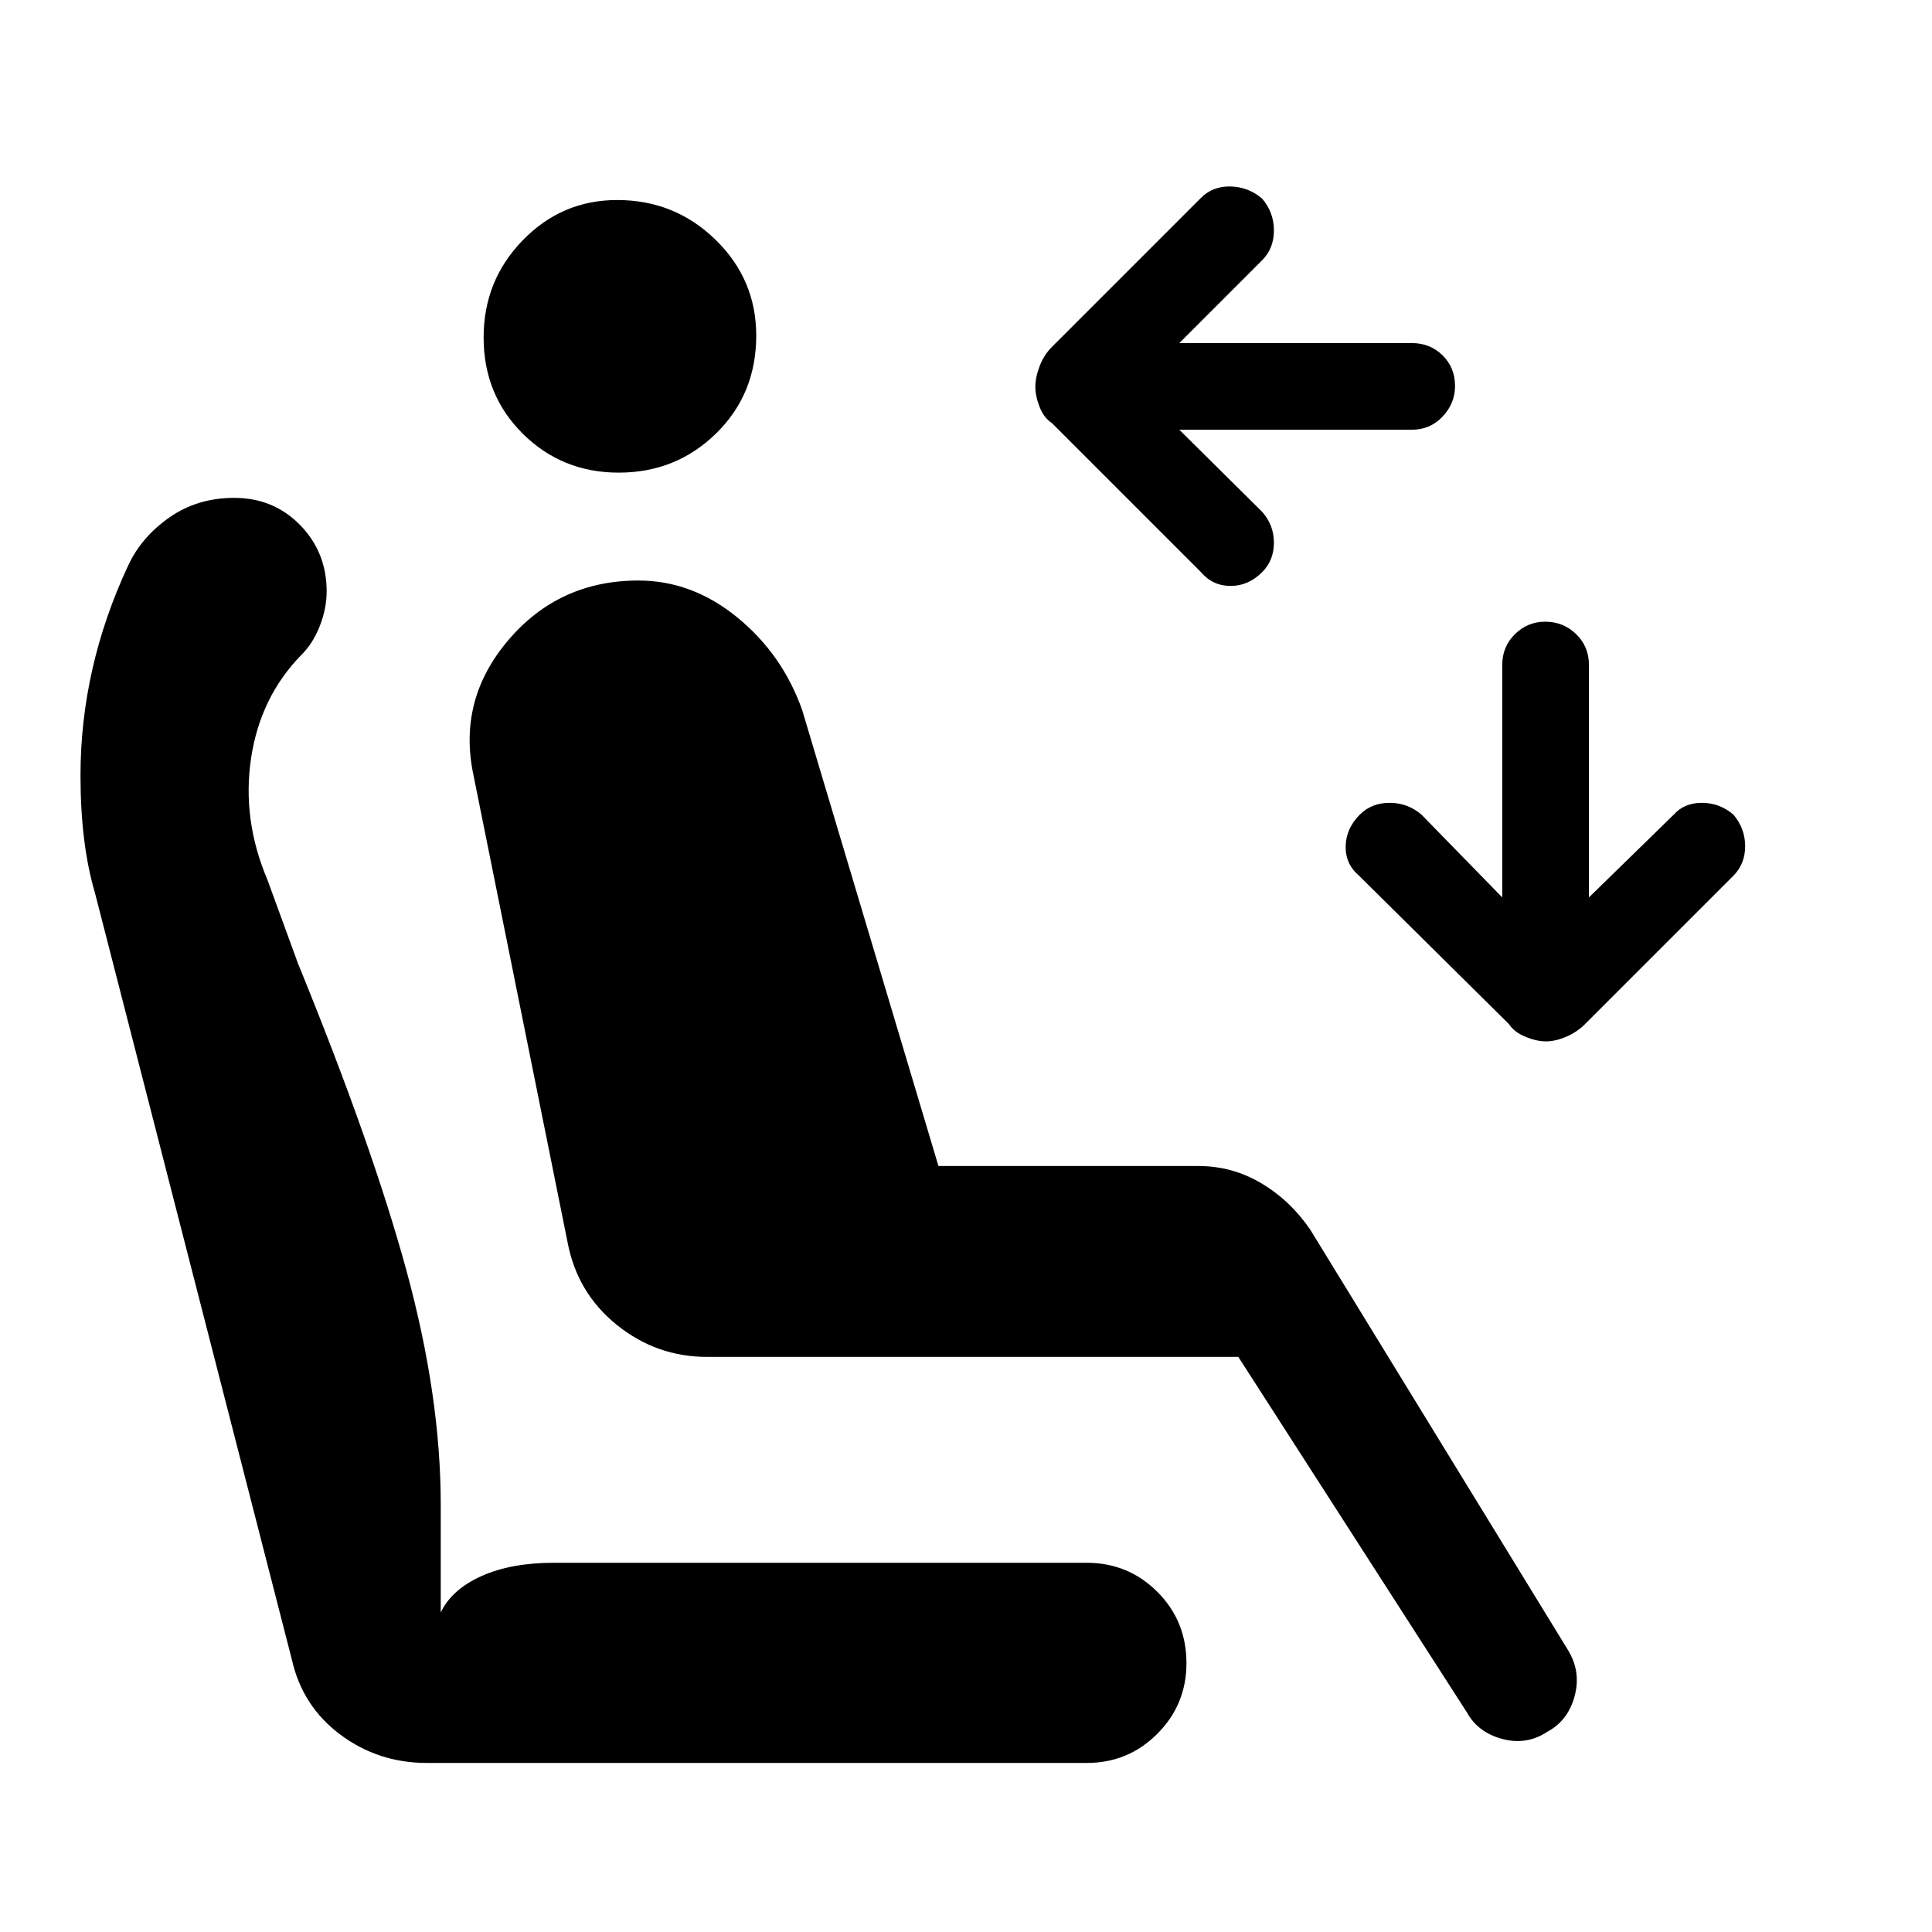 <svg xmlns="http://www.w3.org/2000/svg" height="48" viewBox="0 -960 960 960" width="48"><path d="M514.46-767.82q0-4.67 2.12-10.23 2.11-5.56 6.11-9.56l74.08-74.08q5.84-5.85 14.69-5.65 8.85.19 15.69 6.03 5.85 6.85 5.85 15.81t-5.85 14.81L586-789.54h115.46q9.18 0 15.36 6.12 6.18 6.11 6.18 15.19 0 8.69-6.18 15.23-6.18 6.54-15.36 6.54H586l41.15 40.77q5.85 6.58 5.85 15.37 0 8.78-5.85 14.63-6.84 6.84-15.69 6.84t-14.69-6.84l-74.08-74.08q-4-2.61-6.11-7.99-2.12-5.38-2.12-10.06Zm253.72 325.28q-4.67 0-10.23-2.31-5.57-2.3-8.18-6.3l-74.46-73.7q-6.85-5.84-6.66-14.69.2-8.84 7.04-15.69 5.85-5.85 14.81-5.85t15.81 5.85l40.15 41.15v-115.46q0-9.18 6.31-15.36 6.3-6.18 15-6.18 9.07 0 15.42 6.18t6.35 15.36v115.46l42.15-41.15q5.2-5.85 13.98-5.85 8.79 0 15.64 5.85 5.84 6.85 5.84 15.69 0 8.85-5.84 14.69l-73.7 73.7q-4 4-9.38 6.3-5.38 2.31-10.05 2.31ZM307.43-725.15q-28.12 0-47.62-19.3-19.5-19.29-19.5-47.92 0-28.24 19.44-48.24 19.44-20 46.89-20 28.67 0 48.9 19.73 20.23 19.73 20.23 47.6 0 29.13-19.92 48.63-19.91 19.5-48.42 19.5ZM768.92-99.54q-10.31 6.85-22.42 3.62-12.12-3.24-17.58-13.16L615.31-285.77h-264q-25.13 0-44.85-15.92-19.73-15.93-24.46-41.16L235.23-575q-7.85-37.31 17.35-66.92 25.2-29.62 64.65-29.62 26.68 0 49.11 18.31t32.27 46.08l67.7 226.54h129.15q16.95 0 31.39 8.63 14.44 8.63 24.3 23.13l128.08 208.93q6.46 10.69 3.17 22.81-3.3 12.12-13.48 17.57ZM212.15-84q-24.19 0-43.05-14.08-18.87-14.08-24.1-37.38L47.23-516.15q-3.61-12.23-5.42-26.77T40-574.69q0-26.75 5.92-52.85 5.93-26.11 17.77-51.46 6.57-14.15 20.47-23.88 13.9-9.73 32.2-9.73 19.56 0 32.76 13.5 13.19 13.5 13.19 32.99 0 8.49-3.43 17.23-3.42 8.75-9.26 14.43-20.39 21-24.89 51.38-4.5 30.39 8.12 60.16l15.23 41.69q37.07 90.77 54 153Q219-266 219-212.46v53.69q5.46-11.46 20.23-18.08 14.77-6.61 35.85-6.61H540q20.62 0 35.08 14.44 14.46 14.44 14.46 35.42 0 20.6-14.46 35.1T540-84H212.15Z"/></svg>
